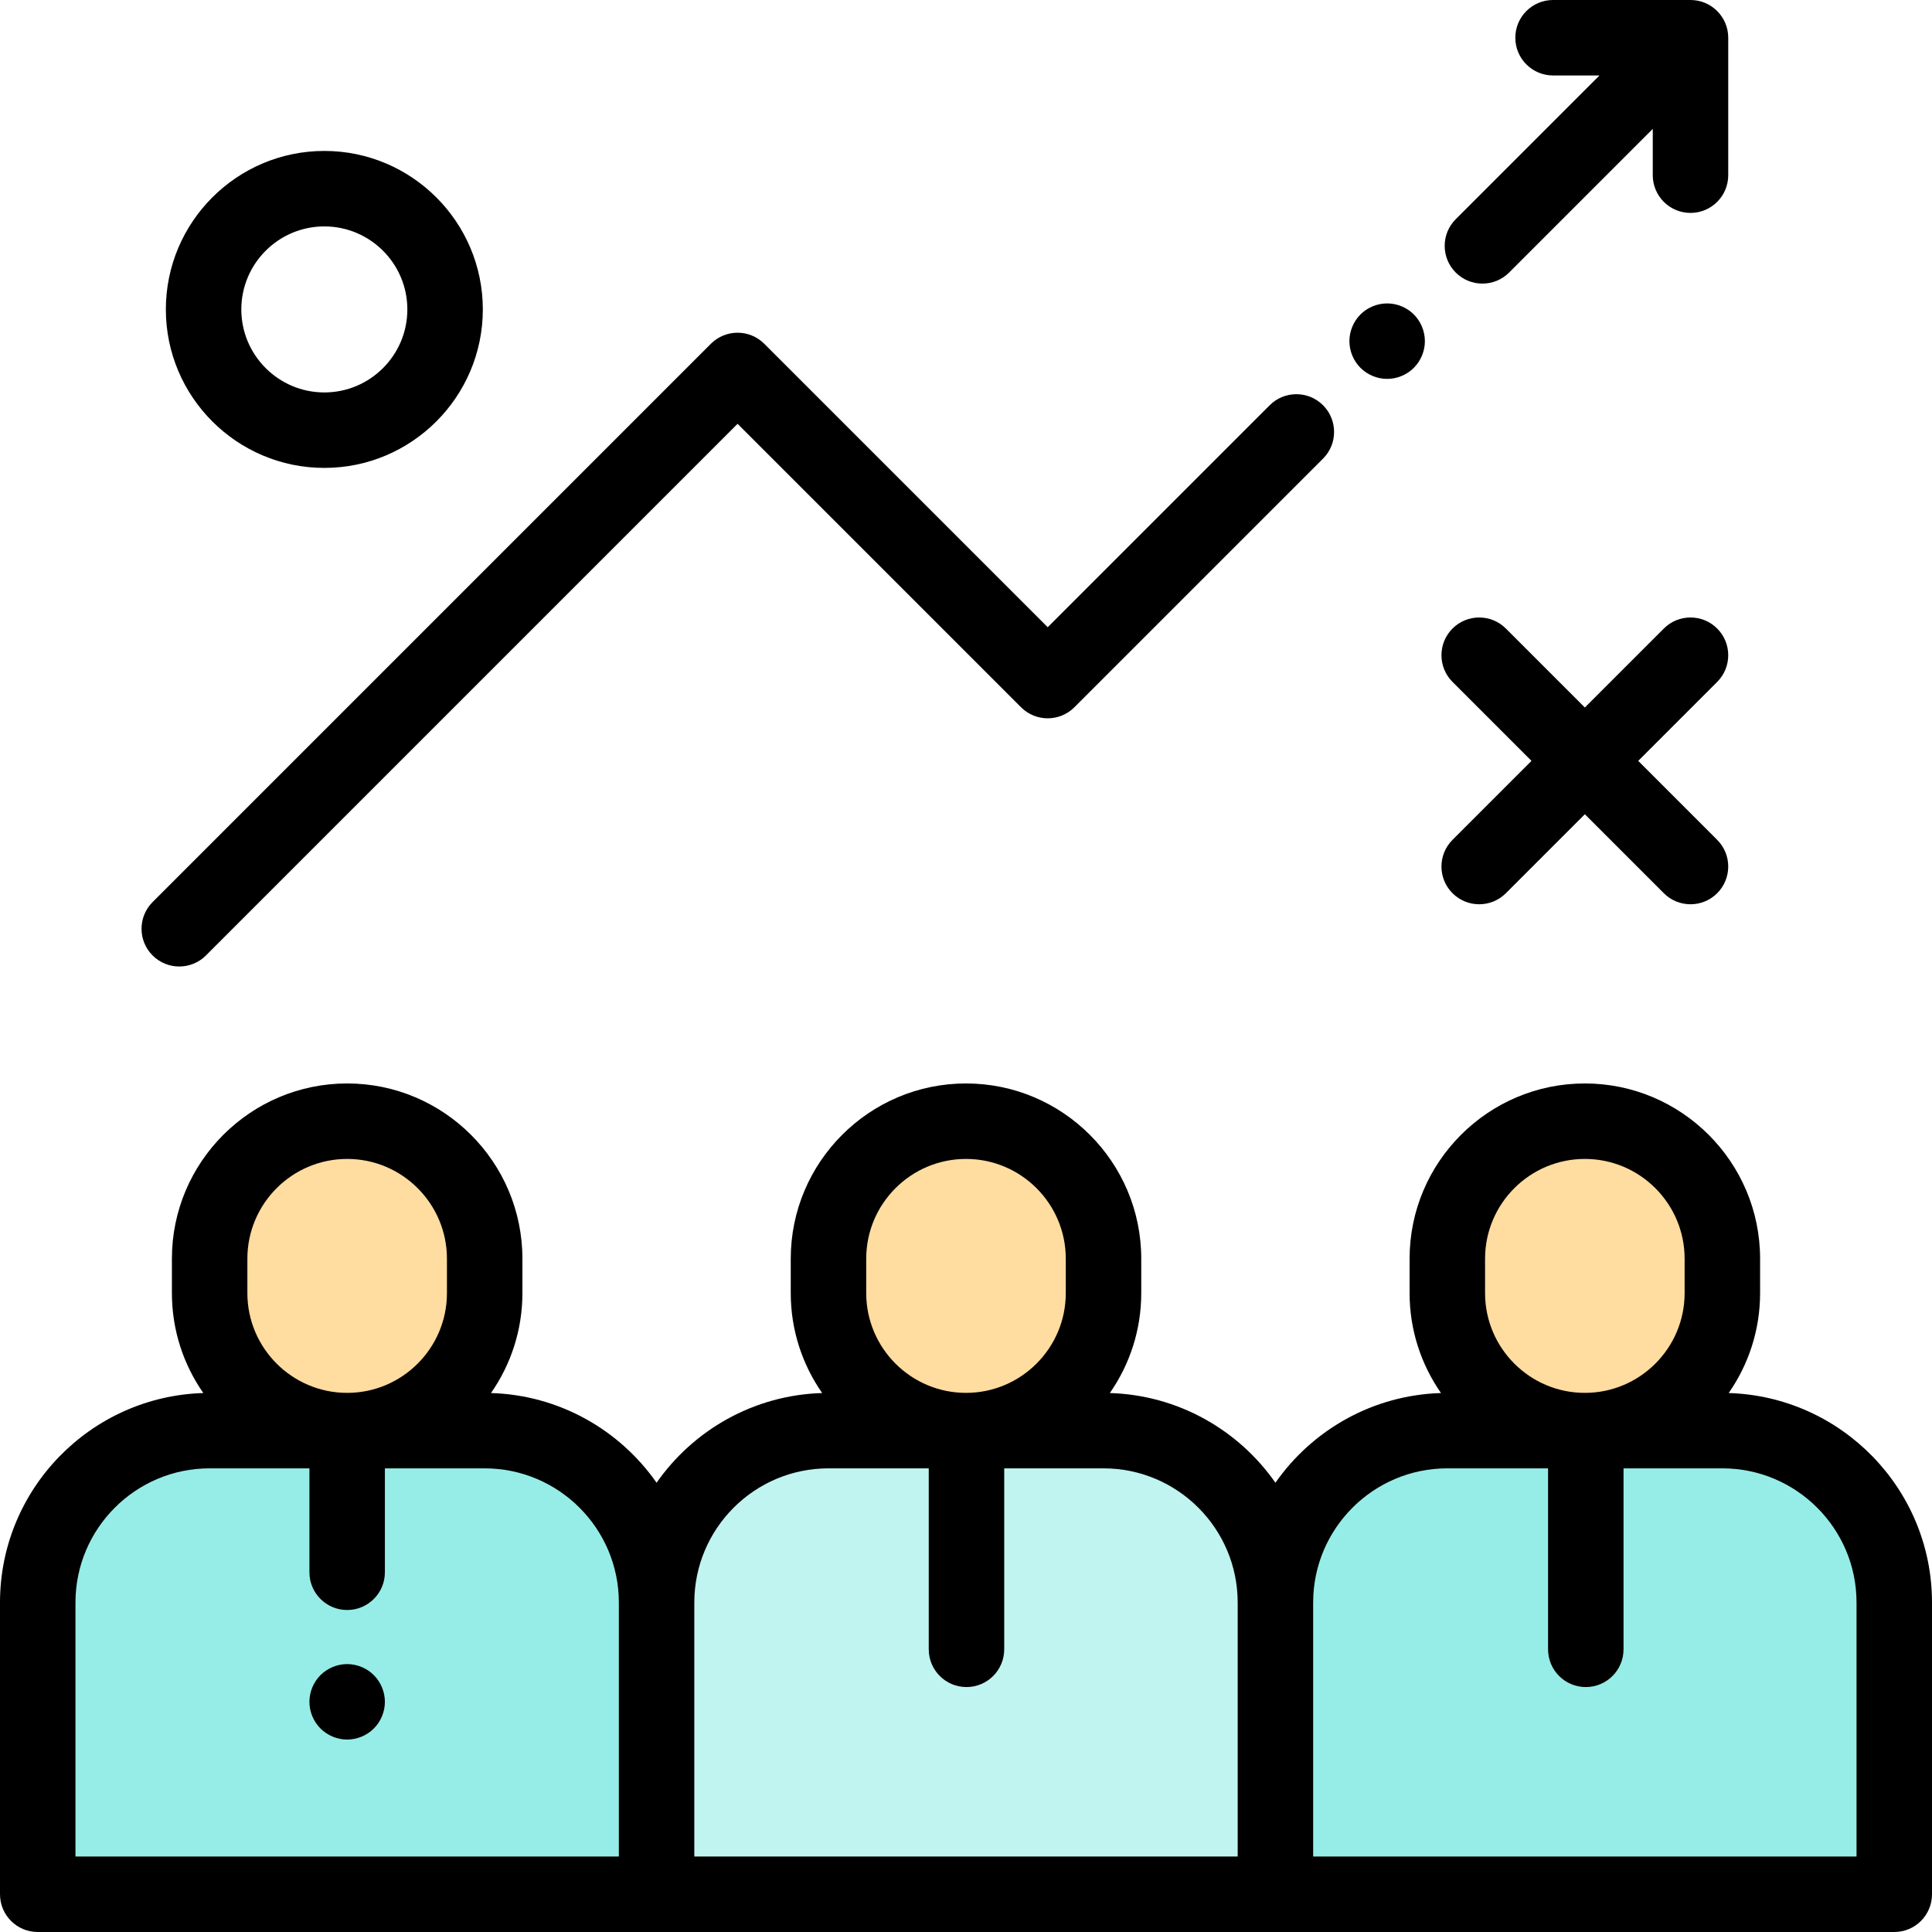 <?xml version="1.0" encoding="iso-8859-1"?>
<!-- Generator: Adobe Illustrator 19.0.0, SVG Export Plug-In . SVG Version: 6.00 Build 0)  -->
<svg version="1.1" id="Capa_1" xmlns="http://www.w3.org/2000/svg" xmlns:xlink="http://www.w3.org/1999/xlink" x="0px" y="0px"
	 viewBox="0 0 512 512" style="enable-background:new 0 0 512 512;" xml:space="preserve">
<g>
	<path style="fill:#FFDCA0;" d="M128.444,333.571v9.111c0,20.128-16.317,36.444-36.444,36.444l0,0l0,0
		c-20.128,0-36.444-16.317-36.444-36.444v-9.111c0-20.128,16.317-36.444,36.444-36.444l0,0
		C112.128,297.127,128.444,313.444,128.444,333.571z"/>
	<path style="fill:#FFDCA0;" d="M292.444,333.571v9.111c0,20.128-16.317,36.444-36.444,36.444l0,0l0,0
		c-20.128,0-36.444-16.317-36.444-36.444v-9.111c0-20.128,16.317-36.444,36.444-36.444l0,0
		C276.128,297.127,292.444,313.444,292.444,333.571z"/>
	<path style="fill:#FFDCA0;" d="M456.444,333.571v9.111c0,20.128-16.317,36.444-36.444,36.444l0,0l0,0
		c-20.128,0-36.444-16.317-36.444-36.444v-9.111c0-20.128,16.317-36.444,36.444-36.444l0,0
		C440.128,297.127,456.444,313.444,456.444,333.571z"/>
</g>
<path style="fill:#96EDE7;" d="M128.444,379.127H55.556c-25.16,0-45.556,20.396-45.556,45.556V502h164v-77.317
	C174,399.523,153.604,379.127,128.444,379.127z"/>
<path style="fill:#C0F4F1;" d="M292.444,379.127h-72.889c-25.16,0-45.556,20.396-45.556,45.556V502h164v-77.317
	C338,399.523,317.604,379.127,292.444,379.127z"/>
<path style="fill:#96EDE7;" d="M456.444,379.127h-72.889c-25.16,0-45.556,20.396-45.556,45.556V502h164v-77.317
	C502,399.523,481.604,379.127,456.444,379.127z"/>
<path d="M458.119,369.169c5.241-7.519,8.325-16.647,8.325-26.487v-9.111c0-25.609-20.835-46.444-46.444-46.444
	s-46.444,20.835-46.444,46.444v9.111c0,9.84,3.085,18.968,8.325,26.487c-18.147,0.541-34.13,9.819-43.881,23.772
	c-9.751-13.953-25.734-23.231-43.881-23.772c5.241-7.519,8.325-16.647,8.325-26.487v-9.111c0-25.609-20.835-46.444-46.444-46.444
	s-46.444,20.835-46.444,46.444v9.111c0,9.84,3.085,18.968,8.325,26.487c-18.147,0.541-34.13,9.819-43.881,23.772
	c-9.751-13.953-25.734-23.231-43.881-23.772c5.241-7.519,8.325-16.647,8.325-26.487v-9.111c0-25.609-20.835-46.444-46.444-46.444
	s-46.444,20.835-46.444,46.444v9.111c0,9.84,3.085,18.968,8.325,26.487C24.021,370.06,0,394.611,0,424.683V502
	c0,5.523,4.477,10,10,10h492c5.523,0,10-4.477,10-10v-77.317C512,394.611,487.979,370.06,458.119,369.169z M393.556,333.571
	c0-14.582,11.863-26.444,26.444-26.444s26.444,11.863,26.444,26.444v9.111c0,14.582-11.863,26.444-26.444,26.444
	s-26.444-11.863-26.444-26.444V333.571z M229.556,333.571c0-14.582,11.863-26.444,26.444-26.444s26.444,11.863,26.444,26.444v9.111
	c0,14.582-11.863,26.444-26.444,26.444s-26.444-11.863-26.444-26.444V333.571z M65.556,333.571
	c0-14.582,11.863-26.444,26.444-26.444s26.444,11.863,26.444,26.444v9.111c0,14.582-11.863,26.444-26.444,26.444
	s-26.444-11.863-26.444-26.444V333.571z M20,424.683c0-19.605,15.95-35.556,35.556-35.556H82v27.54c0,5.523,4.477,10,10,10
	s10-4.477,10-10v-27.54h26.444c19.605,0,35.556,15.95,35.556,35.556V492H20V424.683z M184,424.683
	c0-19.605,15.95-35.556,35.556-35.556h26.571v47.959c0,5.523,4.477,10,10,10s10-4.477,10-10v-47.959h26.317
	c19.605,0,35.556,15.95,35.556,35.556V492H184V424.683z M492,492H348v-67.317c0-19.605,15.95-35.556,35.556-35.556h26.698v47.959
	c0,5.523,4.477,10,10,10s10-4.477,10-10v-47.959h26.19c19.605,0,35.556,15.95,35.556,35.556V492z"/>
<path d="M92,441c-2.63,0-5.21,1.07-7.07,2.93C83.07,445.79,82,448.37,82,451s1.07,5.21,2.93,7.07c1.86,1.86,4.44,2.93,7.07,2.93
	s5.21-1.07,7.07-2.93S102,453.63,102,451s-1.07-5.21-2.93-7.07C97.21,442.07,94.63,441,92,441z"/>
<path d="M392.856,75.157c2.559,0,5.119-0.977,7.071-2.929L438,34.155v12.269c0,5.523,4.477,10,10,10s10-4.477,10-10V10
	c0-5.523-4.477-10-10-10h-36.424c-5.523,0-10,4.477-10,10s4.477,10,10,10h12.295l-38.086,38.086c-3.905,3.905-3.905,10.237,0,14.142
	C387.738,74.181,390.297,75.157,392.856,75.157z"/>
<path d="M367.61,100.41c2.63,0,5.21-1.07,7.07-2.93c1.86-1.86,2.93-4.44,2.93-7.07c0-2.64-1.07-5.21-2.93-7.08
	c-1.86-1.86-4.44-2.92-7.07-2.92c-2.64,0-5.21,1.06-7.07,2.92c-1.87,1.87-2.93,4.44-2.93,7.08c0,2.63,1.06,5.21,2.93,7.07
	C362.4,99.34,364.97,100.41,367.61,100.41z"/>
<path d="M47.508,256.133c2.559,0,5.119-0.976,7.071-2.929l140.887-140.887l75.115,75.115c3.905,3.905,10.237,3.905,14.143,0
	l65.894-65.894c3.905-3.905,3.905-10.237,0-14.143c-3.905-3.904-10.238-3.904-14.142,0l-58.823,58.823l-75.116-75.115
	c-3.905-3.905-10.237-3.905-14.142,0L40.437,239.062c-3.905,3.905-3.905,10.237,0,14.143
	C42.389,255.157,44.949,256.133,47.508,256.133z"/>
<path d="M85.953,124c23.159,0,42-18.841,42-42s-18.841-42-42-42s-42,18.841-42,42S62.794,124,85.953,124z M85.953,60
	c12.131,0,22,9.869,22,22s-9.869,22-22,22s-22-9.869-22-22S73.822,60,85.953,60z"/>
<path d="M384.929,236.712c1.953,1.953,4.512,2.929,7.071,2.929s5.119-0.976,7.071-2.929L420,215.783l20.929,20.929
	c1.953,1.953,4.512,2.929,7.071,2.929s5.119-0.976,7.071-2.929c3.905-3.905,3.905-10.237,0-14.143l-20.929-20.929l20.929-20.929
	c3.905-3.905,3.905-10.237,0-14.143c-3.905-3.905-10.237-3.905-14.143,0L420,187.498l-20.929-20.929
	c-3.905-3.905-10.237-3.905-14.143,0c-3.905,3.905-3.905,10.237,0,14.143l20.929,20.929l-20.929,20.929
	C381.024,226.475,381.024,232.807,384.929,236.712z"/>
<g>
</g>
<g>
</g>
<g>
</g>
<g>
</g>
<g>
</g>
<g>
</g>
<g>
</g>
<g>
</g>
<g>
</g>
<g>
</g>
<g>
</g>
<g>
</g>
<g>
</g>
<g>
</g>
<g>
</g>
</svg>
